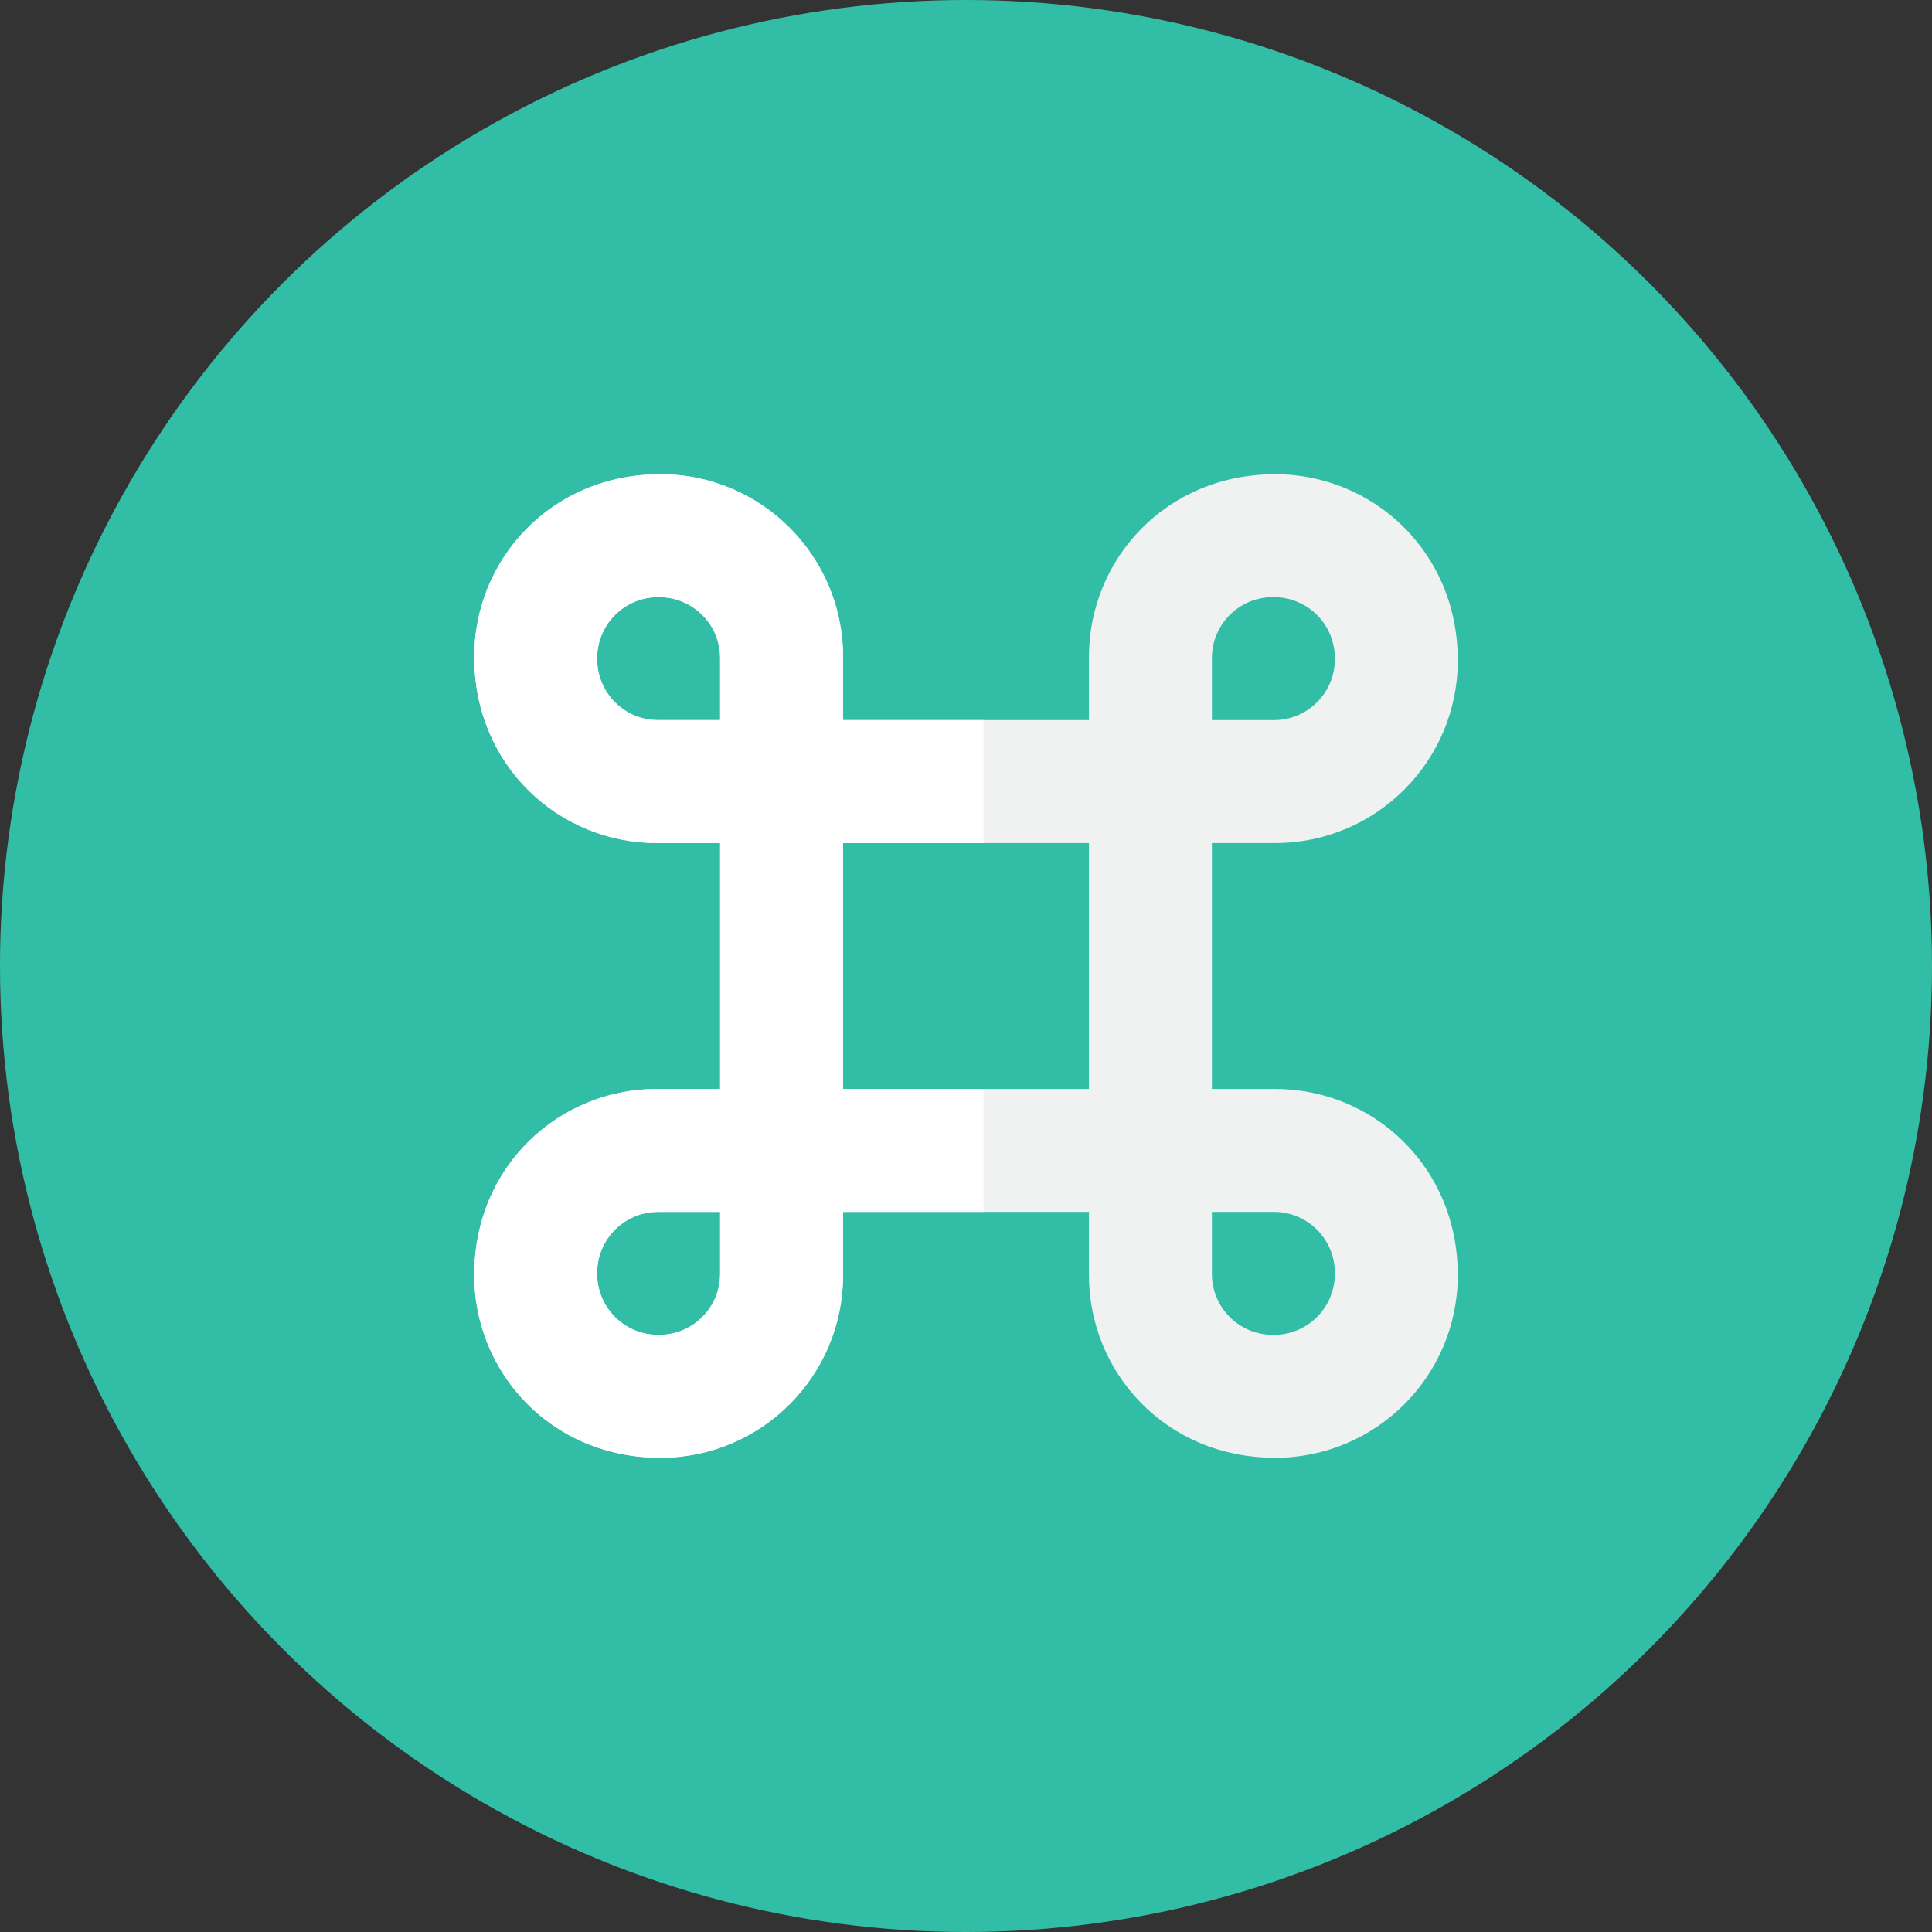 <?xml version="1.0" encoding="iso-8859-1"?>
<!-- Generator: Adobe Illustrator 17.1.0, SVG Export Plug-In . SVG Version: 6.00 Build 0)  -->
<!DOCTYPE svg PUBLIC "-//W3C//DTD SVG 1.0//EN" "http://www.w3.org/TR/2001/REC-SVG-20010904/DTD/svg10.dtd">
<svg version="1.0" xmlns="http://www.w3.org/2000/svg" xmlns:xlink="http://www.w3.org/1999/xlink" x="0px" y="0px" width="110px"
	 height="110px" viewBox="0 0 110 110" style="enable-background:new 0 0 110 110;" xml:space="preserve">
<rect x="0" y="0" width="110" height="110" fill="#333333" stroke="none"/>
<g id="Artboard" style="display:none;">
	<rect x="-351" y="-455" style="display:inline;fill:#8C8C8C;" width="1412" height="743"/>
</g>
<g id="R-Multicolor">
	<circle style="fill:#32BEA6;" cx="55" cy="55" r="55"/>
	<g>
		<path style="fill:#F0F1F1;" d="M72.605,48C78.346,48,83,43.346,83,37.605C83,31.358,78.125,27,72.605,27
			C66.358,27,62,31.875,62,37.395V41H48v-3.605C48,31.654,43.346,27,37.605,27C31.358,27,27,31.875,27,37.395
			C27,43.642,31.875,48,37.395,48H41v14h-3.605C31.897,62,27,66.335,27,72.605C27,78.103,31.335,83,37.605,83
			C43.346,83,48,78.346,48,72.605V69h14v3.605C62,78.103,66.335,83,72.605,83C78.346,83,83,78.346,83,72.605
			C83,66.358,78.125,62,72.605,62H69V48H72.605z M69,37.465C69,35.551,70.551,34,72.465,34h0.07C74.449,34,76,35.551,76,37.465v0.07
			C76,39.449,74.449,41,72.535,41H69V37.465z M37.465,41C35.551,41,34,39.449,34,37.535v-0.07C34,35.551,35.551,34,37.465,34h0.07
			C39.449,34,41,35.551,41,37.465V41H37.465z M41,72.535C41,74.449,39.449,76,37.535,76h-0.07C35.551,76,34,74.449,34,72.535v-0.07
			C34,70.551,35.551,69,37.465,69H41V72.535z M72.535,69C74.449,69,76,70.551,76,72.465v0.07C76,74.449,74.449,76,72.535,76h-0.07
			C70.551,76,69,74.449,69,72.535V69H72.535z M62,62H48V48h14V62z"/>
		<path style="fill:#FFFFFF;" d="M56,62h-8V48h8v-7h-8v-3.605C48,31.654,43.346,27,37.605,27C31.358,27,27,31.875,27,37.395
			C27,43.642,31.875,48,37.395,48H41v14h-3.605C31.897,62,27,66.335,27,72.605C27,78.103,31.335,83,37.605,83
			C43.346,83,48,78.346,48,72.605V69h8V62z M41,72.535C41,74.449,39.449,76,37.535,76h-0.07C35.551,76,34,74.449,34,72.535v-0.07
			C34,70.551,35.551,69,37.465,69H41V72.535z M41,41h-3.535C35.551,41,34,39.449,34,37.535v-0.07C34,35.551,35.551,34,37.465,34
			h0.07C39.449,34,41,35.551,41,37.465V41z"/>
	</g>
</g>
<g id="Multicolor" style="display:none;">
	<g style="display:inline;">
		<path style="fill:#F0F1F1;" d="M72.605,48C78.346,48,83,43.346,83,37.605C83,31.358,78.125,27,72.605,27
			C66.358,27,62,31.875,62,37.395V41H48v-3.605C48,31.654,43.346,27,37.605,27C31.358,27,27,31.875,27,37.395
			C27,43.642,31.875,48,37.395,48H41v14h-3.605C31.897,62,27,66.335,27,72.605C27,78.103,31.335,83,37.605,83
			C43.346,83,48,78.346,48,72.605V69h14v3.605C62,78.103,66.335,83,72.605,83C78.346,83,83,78.346,83,72.605
			C83,66.358,78.125,62,72.605,62H69V48H72.605z M69,37.465C69,35.551,70.551,34,72.465,34h0.07C74.449,34,76,35.551,76,37.465v0.07
			C76,39.449,74.449,41,72.535,41H69V37.465z M37.465,41C35.551,41,34,39.449,34,37.535v-0.07C34,35.551,35.551,34,37.465,34h0.07
			C39.449,34,41,35.551,41,37.465V41H37.465z M41,72.535C41,74.449,39.449,76,37.535,76h-0.07C35.551,76,34,74.449,34,72.535v-0.07
			C34,70.551,35.551,69,37.465,69H41V72.535z M72.535,69C74.449,69,76,70.551,76,72.465v0.07C76,74.449,74.449,76,72.535,76h-0.07
			C70.551,76,69,74.449,69,72.535V69H72.535z M62,62H48V48h14V62z"/>
		<path style="fill:#FFFFFF;" d="M56,62h-8V48h8v-7h-8v-3.605C48,31.654,43.346,27,37.605,27C31.358,27,27,31.875,27,37.395
			C27,43.642,31.875,48,37.395,48H41v14h-3.605C31.897,62,27,66.335,27,72.605C27,78.103,31.335,83,37.605,83
			C43.346,83,48,78.346,48,72.605V69h8V62z M41,72.535C41,74.449,39.449,76,37.535,76h-0.07C35.551,76,34,74.449,34,72.535v-0.07
			C34,70.551,35.551,69,37.465,69H41V72.535z M41,41h-3.535C35.551,41,34,39.449,34,37.535v-0.07C34,35.551,35.551,34,37.465,34
			h0.07C39.449,34,41,35.551,41,37.465V41z"/>
	</g>
</g>
<g id="Blue" style="display:none;">
	<g style="display:inline;">
		<g>
			<path style="fill:#E1F5FA;" d="M72.607,48c5.742,0,10.396-4.654,10.396-10.395C83.003,31.358,78.128,27,72.607,27
				c-6.247,0-10.605,4.875-10.605,10.395V41h-14v-3.605C48.003,31.654,43.349,27,37.607,27c-6.247,0-10.604,4.875-10.604,10.395
				C27.003,43.642,31.878,48,37.397,48h3.605v14h-3.605c-5.497,0-10.395,4.335-10.395,10.605C27.003,78.103,31.337,83,37.607,83
				c5.742,0,10.396-4.654,10.396-10.395V69h14v3.605C62.003,78.103,66.337,83,72.607,83c5.742,0,10.396-4.654,10.396-10.395
				C83.003,66.358,78.128,62,72.607,62h-3.604V48H72.607z M69.003,37.465c0-1.914,1.551-3.465,3.465-3.465h0.07
				c1.914,0,3.465,1.551,3.465,3.465v0.07c0,1.914-1.551,3.465-3.465,3.465h-3.535V37.465z M37.468,41
				c-1.914,0-3.465-1.551-3.465-3.465v-0.07c0-1.914,1.551-3.465,3.465-3.465h0.07c1.913,0,3.465,1.551,3.465,3.465V41H37.468z
				 M41.003,72.535c0,1.914-1.551,3.465-3.465,3.465h-0.07c-1.914,0-3.465-1.551-3.465-3.465v-0.07c0-1.914,1.551-3.465,3.465-3.465
				h3.535V72.535z M72.538,69c1.914,0,3.465,1.551,3.465,3.465v0.07c0,1.914-1.551,3.465-3.465,3.465h-0.07
				c-1.913,0-3.465-1.551-3.465-3.465V69H72.538z M62.003,62h-14V48h14V62z"/>
		</g>
		<g>
			<path style="fill:#FFFFFF;" d="M56.003,62h-8V48h8v-7h-8v-3.605C48.003,31.654,43.349,27,37.607,27
				c-6.247,0-10.604,4.875-10.604,10.395C27.003,43.642,31.878,48,37.397,48h3.605v14h-3.605c-5.497,0-10.395,4.335-10.395,10.605
				C27.003,78.103,31.337,83,37.607,83c5.742,0,10.396-4.654,10.396-10.395V69h8V62z M41.003,72.535
				c0,1.914-1.551,3.465-3.465,3.465h-0.07c-1.914,0-3.465-1.551-3.465-3.465v-0.07c0-1.914,1.551-3.465,3.465-3.465h3.535V72.535z
				 M41.003,41h-3.535c-1.914,0-3.465-1.551-3.465-3.465v-0.07c0-1.914,1.551-3.465,3.465-3.465h0.07
				c1.913,0,3.465,1.551,3.465,3.465V41z"/>
		</g>
	</g>
</g>
<g id="R-Blue" style="display:none;">
	<g style="display:inline;">
		<circle style="fill:#81D2EB;" cx="55" cy="55" r="55"/>
	</g>
	<g style="display:inline;">
		<g>
			<path style="fill:#E1F5FA;" d="M72.604,48C78.346,48,83,43.346,83,37.605C83,31.358,78.125,27,72.604,27
				C66.357,27,62,31.875,62,37.395V41H48v-3.605C48,31.654,43.346,27,37.604,27C31.357,27,27,31.875,27,37.395
				C27,43.643,31.875,48,37.395,48H41v14h-3.605C31.898,62,27,66.335,27,72.605C27,78.103,31.335,83,37.604,83
				C43.346,83,48,78.346,48,72.605V69h14v3.605C62,78.103,66.335,83,72.604,83C78.346,83,83,78.346,83,72.605
				C83,66.358,78.125,62,72.604,62H69V48H72.604z M69,37.465C69,35.551,70.551,34,72.465,34h0.07C74.449,34,76,35.551,76,37.465
				v0.07C76,39.449,74.449,41,72.535,41H69V37.465z M37.465,41C35.551,41,34,39.449,34,37.535v-0.07C34,35.551,35.551,34,37.465,34
				h0.07C39.449,34,41,35.551,41,37.465V41H37.465z M41,72.535C41,74.449,39.449,76,37.535,76h-0.07C35.551,76,34,74.449,34,72.535
				v-0.07C34,70.551,35.551,69,37.465,69H41V72.535z M72.535,69C74.449,69,76,70.551,76,72.465v0.07C76,74.449,74.449,76,72.535,76
				h-0.07C70.551,76,69,74.449,69,72.535V69H72.535z M62,62H48V48h14V62z"/>
		</g>
		<g>
			<path style="fill:#FFFFFF;" d="M56,62h-8V48h8v-7h-8v-3.605C48,31.654,43.346,27,37.604,27C31.357,27,27,31.875,27,37.395
				C27,43.643,31.875,48,37.395,48H41v14h-3.605C31.898,62,27,66.335,27,72.605C27,78.103,31.335,83,37.604,83
				C43.346,83,48,78.346,48,72.605V69h8V62z M41,72.535C41,74.449,39.449,76,37.535,76h-0.07C35.551,76,34,74.449,34,72.535v-0.07
				C34,70.551,35.551,69,37.465,69H41V72.535z M41,41h-3.535C35.551,41,34,39.449,34,37.535v-0.07C34,35.551,35.551,34,37.465,34
				h0.07C39.449,34,41,35.551,41,37.465V41z"/>
		</g>
	</g>
</g>
<g id="Green" style="display:none;">
	<g style="display:inline;">
		<g>
			<path style="fill:#D7FCF9;" d="M72.607,48c5.742,0,10.396-4.654,10.396-10.395C83.003,31.358,78.128,27,72.607,27
				c-6.247,0-10.605,4.875-10.605,10.395V41h-14v-3.605C48.003,31.654,43.349,27,37.607,27c-6.247,0-10.604,4.875-10.604,10.395
				C27.003,43.643,31.878,48,37.397,48h3.605v14h-3.605c-5.497,0-10.395,4.335-10.395,10.605C27.003,78.103,31.337,83,37.607,83
				c5.742,0,10.396-4.654,10.396-10.395V69h14v3.605C62.003,78.103,66.337,83,72.607,83c5.742,0,10.396-4.654,10.396-10.395
				C83.003,66.358,78.128,62,72.607,62h-3.604V48H72.607z M69.003,37.465c0-1.914,1.551-3.465,3.465-3.465h0.07
				c1.914,0,3.465,1.551,3.465,3.465v0.07c0,1.914-1.551,3.465-3.465,3.465h-3.535V37.465z M37.468,41
				c-1.914,0-3.465-1.551-3.465-3.465v-0.07c0-1.914,1.551-3.465,3.465-3.465h0.07c1.913,0,3.465,1.551,3.465,3.465V41H37.468z
				 M41.003,72.535c0,1.913-1.551,3.465-3.465,3.465h-0.07c-1.914,0-3.465-1.551-3.465-3.465v-0.07c0-1.913,1.551-3.465,3.465-3.465
				h3.535V72.535z M72.538,69c1.914,0,3.465,1.551,3.465,3.465v0.07c0,1.913-1.551,3.465-3.465,3.465h-0.07
				c-1.913,0-3.465-1.551-3.465-3.465V69H72.538z M62.003,62h-14V48h14V62z"/>
		</g>
		<g>
			<path style="fill:#FFFFFF;" d="M56.003,62h-8V48h8v-7h-8v-3.605C48.003,31.654,43.349,27,37.607,27
				c-6.247,0-10.604,4.875-10.604,10.395C27.003,43.643,31.878,48,37.397,48h3.605v14h-3.605c-5.497,0-10.395,4.335-10.395,10.605
				C27.003,78.103,31.337,83,37.607,83c5.742,0,10.396-4.654,10.396-10.395V69h8V62z M41.003,72.535
				c0,1.913-1.551,3.465-3.465,3.465h-0.07c-1.914,0-3.465-1.551-3.465-3.465v-0.07c0-1.913,1.551-3.465,3.465-3.465h3.535V72.535z
				 M41.003,41h-3.535c-1.914,0-3.465-1.551-3.465-3.465v-0.07c0-1.914,1.551-3.465,3.465-3.465h0.07
				c1.913,0,3.465,1.551,3.465,3.465V41z"/>
		</g>
	</g>
</g>
<g id="R-Green" style="display:none;">
	<g style="display:inline;">
		<circle style="fill:#87E0C8;" cx="55" cy="55" r="55"/>
	</g>
	<g style="display:inline;">
		<g>
			<path style="fill:#D7FCF9;" d="M72.604,48C78.346,48,83,43.346,83,37.605C83,31.358,78.125,27,72.604,27
				C66.357,27,62,31.875,62,37.395V41H48v-3.605C48,31.654,43.346,27,37.604,27C31.357,27,27,31.875,27,37.395
				C27,43.643,31.875,48,37.395,48H41v14h-3.605C31.898,62,27,66.335,27,72.605C27,78.103,31.335,83,37.604,83
				C43.346,83,48,78.346,48,72.605V69h14v3.605C62,78.103,66.335,83,72.604,83C78.346,83,83,78.346,83,72.605
				C83,66.358,78.125,62,72.604,62H69V48H72.604z M69,37.465C69,35.551,70.551,34,72.465,34h0.07C74.449,34,76,35.551,76,37.465
				v0.07C76,39.449,74.449,41,72.535,41H69V37.465z M37.465,41C35.551,41,34,39.449,34,37.535v-0.07C34,35.551,35.551,34,37.465,34
				h0.07C39.449,34,41,35.551,41,37.465V41H37.465z M41,72.535C41,74.449,39.449,76,37.535,76h-0.07C35.551,76,34,74.449,34,72.535
				v-0.07C34,70.551,35.551,69,37.465,69H41V72.535z M72.535,69C74.449,69,76,70.551,76,72.465v0.07C76,74.449,74.449,76,72.535,76
				h-0.07C70.551,76,69,74.449,69,72.535V69H72.535z M62,62H48V48h14V62z"/>
		</g>
		<g>
			<path style="fill:#FFFFFF;" d="M56,62h-8V48h8v-7h-8v-3.605C48,31.654,43.346,27,37.604,27C31.357,27,27,31.875,27,37.395
				C27,43.643,31.875,48,37.395,48H41v14h-3.605C31.898,62,27,66.335,27,72.605C27,78.103,31.335,83,37.604,83
				C43.346,83,48,78.346,48,72.605V69h8V62z M41,72.535C41,74.449,39.449,76,37.535,76h-0.07C35.551,76,34,74.449,34,72.535v-0.07
				C34,70.551,35.551,69,37.465,69H41V72.535z M41,41h-3.535C35.551,41,34,39.449,34,37.535v-0.07C34,35.551,35.551,34,37.465,34
				h0.07C39.449,34,41,35.551,41,37.465V41z"/>
		</g>
	</g>
</g>
<g id="Red" style="display:none;">
	<g style="display:inline;">
		<g>
			<path style="fill:#FFEFED;" d="M72.604,48C78.346,48,83,43.346,83,37.605C83,31.358,78.125,27,72.604,27
				C66.357,27,62,31.875,62,37.394V41H48v-3.605C48,31.654,43.346,27,37.604,27C31.357,27,27,31.875,27,37.394
				C27,43.642,31.875,48,37.395,48H41v14h-3.605C31.898,62,27,66.335,27,72.605C27,78.103,31.335,83,37.604,83
				C43.346,83,48,78.346,48,72.605V69h14v3.605C62,78.103,66.335,83,72.604,83C78.346,83,83,78.346,83,72.605
				C83,66.358,78.125,62,72.604,62H69V48H72.604z M69,37.465C69,35.551,70.551,34,72.465,34h0.07C74.449,34,76,35.551,76,37.465
				v0.07C76,39.449,74.449,41,72.535,41H69V37.465z M37.465,41C35.551,41,34,39.449,34,37.535v-0.07C34,35.551,35.551,34,37.465,34
				h0.07C39.449,34,41,35.551,41,37.465V41H37.465z M41,72.535C41,74.449,39.449,76,37.535,76h-0.07C35.551,76,34,74.449,34,72.535
				v-0.07C34,70.551,35.551,69,37.465,69H41V72.535z M72.535,69C74.449,69,76,70.551,76,72.465v0.07C76,74.449,74.449,76,72.535,76
				h-0.07C70.551,76,69,74.449,69,72.535V69H72.535z M62,62H48V48h14V62z"/>
		</g>
		<g>
			<path style="fill:#FFFFFF;" d="M56,62h-8V48h8v-7h-8v-3.605C48,31.654,43.346,27,37.604,27C31.357,27,27,31.875,27,37.394
				C27,43.642,31.875,48,37.395,48H41v14h-3.605C31.898,62,27,66.335,27,72.605C27,78.103,31.335,83,37.604,83
				C43.346,83,48,78.346,48,72.605V69h8V62z M41,72.535C41,74.449,39.449,76,37.535,76h-0.07C35.551,76,34,74.449,34,72.535v-0.07
				C34,70.551,35.551,69,37.465,69H41V72.535z M41,41h-3.535C35.551,41,34,39.449,34,37.535v-0.07C34,35.551,35.551,34,37.465,34
				h0.07C39.449,34,41,35.551,41,37.465V41z"/>
		</g>
	</g>
</g>
<g id="R-Red" style="display:none;">
	<g style="display:inline;">
		<circle style="fill:#FABBAF;" cx="55" cy="55" r="55"/>
	</g>
	<g style="display:inline;">
		<g>
			<path style="fill:#FFEFED;" d="M72.604,48C78.346,48,83,43.346,83,37.605C83,31.358,78.125,27,72.604,27
				C66.357,27,62,31.875,62,37.395V41H48v-3.605C48,31.654,43.346,27,37.604,27C31.357,27,27,31.875,27,37.395
				C27,43.643,31.875,48,37.395,48H41v14h-3.605C31.898,62,27,66.335,27,72.605C27,78.103,31.335,83,37.604,83
				C43.346,83,48,78.346,48,72.605V69h14v3.605C62,78.103,66.335,83,72.604,83C78.346,83,83,78.346,83,72.605
				C83,66.358,78.125,62,72.604,62H69V48H72.604z M69,37.465C69,35.551,70.551,34,72.465,34h0.07C74.449,34,76,35.551,76,37.465
				v0.07C76,39.449,74.449,41,72.535,41H69V37.465z M37.465,41C35.551,41,34,39.449,34,37.535v-0.07C34,35.551,35.551,34,37.465,34
				h0.07C39.449,34,41,35.551,41,37.465V41H37.465z M41,72.535C41,74.449,39.449,76,37.535,76h-0.07C35.551,76,34,74.449,34,72.535
				v-0.07C34,70.551,35.551,69,37.465,69H41V72.535z M72.535,69C74.449,69,76,70.551,76,72.465v0.07C76,74.449,74.449,76,72.535,76
				h-0.07C70.551,76,69,74.449,69,72.535V69H72.535z M62,62H48V48h14V62z"/>
		</g>
		<g>
			<path style="fill:#FFFFFF;" d="M56,62h-8V48h8v-7h-8v-3.605C48,31.654,43.346,27,37.604,27C31.357,27,27,31.875,27,37.395
				C27,43.643,31.875,48,37.395,48H41v14h-3.605C31.898,62,27,66.335,27,72.605C27,78.103,31.335,83,37.604,83
				C43.346,83,48,78.346,48,72.605V69h8V62z M41,72.535C41,74.449,39.449,76,37.535,76h-0.07C35.551,76,34,74.449,34,72.535v-0.07
				C34,70.551,35.551,69,37.465,69H41V72.535z M41,41h-3.535C35.551,41,34,39.449,34,37.535v-0.07C34,35.551,35.551,34,37.465,34
				h0.07C39.449,34,41,35.551,41,37.465V41z"/>
		</g>
	</g>
</g>
<g id="Yellow" style="display:none;">
	<g style="display:inline;">
		<g>
			<path style="fill:#FFF5D9;" d="M72.607,48c5.742,0,10.396-4.654,10.396-10.395C83.003,31.358,78.128,27,72.607,27
				c-6.247,0-10.605,4.875-10.605,10.395V41h-14v-3.605C48.003,31.654,43.349,27,37.607,27c-6.247,0-10.604,4.875-10.604,10.395
				C27.003,43.642,31.878,48,37.397,48h3.605v14h-3.605c-5.497,0-10.395,4.335-10.395,10.605C27.003,78.103,31.337,83,37.607,83
				c5.742,0,10.396-4.654,10.396-10.395V69h14v3.605C62.003,78.103,66.337,83,72.607,83c5.742,0,10.396-4.654,10.396-10.395
				C83.003,66.358,78.128,62,72.607,62h-3.604V48H72.607z M69.003,37.465c0-1.913,1.551-3.465,3.465-3.465h0.07
				c1.914,0,3.465,1.551,3.465,3.465v0.07c0,1.914-1.551,3.465-3.465,3.465h-3.535V37.465z M37.468,41
				c-1.914,0-3.465-1.551-3.465-3.465v-0.07c0-1.913,1.551-3.465,3.465-3.465h0.07c1.913,0,3.465,1.551,3.465,3.465V41H37.468z
				 M41.003,72.535c0,1.913-1.551,3.465-3.465,3.465h-0.07c-1.914,0-3.465-1.551-3.465-3.465v-0.07c0-1.914,1.551-3.465,3.465-3.465
				h3.535V72.535z M72.538,69c1.914,0,3.465,1.551,3.465,3.465v0.07c0,1.913-1.551,3.465-3.465,3.465h-0.07
				c-1.913,0-3.465-1.551-3.465-3.465V69H72.538z M62.003,62h-14V48h14V62z"/>
		</g>
		<g>
			<path style="fill:#FFFFFF;" d="M56.003,62h-8V48h8v-7h-8v-3.605C48.003,31.654,43.349,27,37.607,27
				c-6.247,0-10.604,4.875-10.604,10.395C27.003,43.642,31.878,48,37.397,48h3.605v14h-3.605c-5.497,0-10.395,4.335-10.395,10.605
				C27.003,78.103,31.337,83,37.607,83c5.742,0,10.396-4.654,10.396-10.395V69h8V62z M41.003,72.535
				c0,1.913-1.551,3.465-3.465,3.465h-0.07c-1.914,0-3.465-1.551-3.465-3.465v-0.07c0-1.914,1.551-3.465,3.465-3.465h3.535V72.535z
				 M41.003,41h-3.535c-1.914,0-3.465-1.551-3.465-3.465v-0.07c0-1.913,1.551-3.465,3.465-3.465h0.07
				c1.913,0,3.465,1.551,3.465,3.465V41z"/>
		</g>
	</g>
</g>
<g id="R-Yellow" style="display:none;">
	<g style="display:inline;">
		<circle style="fill:#FFD75E;" cx="55" cy="55" r="55"/>
	</g>
	<g style="display:inline;">
		<g>
			<path style="fill:#FFF5D9;" d="M72.604,48C78.346,48,83,43.346,83,37.605C83,31.358,78.125,27,72.604,27
				C66.357,27,62,31.875,62,37.395V41H48v-3.605C48,31.654,43.346,27,37.604,27C31.357,27,27,31.875,27,37.395
				C27,43.643,31.875,48,37.395,48H41v14h-3.605C31.897,62,27,66.335,27,72.605C27,78.103,31.334,83,37.604,83
				C43.346,83,48,78.346,48,72.605V69h14v3.605C62,78.103,66.335,83,72.604,83C78.346,83,83,78.346,83,72.605
				C83,66.358,78.125,62,72.604,62H69V48H72.604z M69,37.465C69,35.551,70.551,34,72.465,34h0.07C74.449,34,76,35.551,76,37.465
				v0.07C76,39.449,74.449,41,72.535,41H69V37.465z M37.465,41C35.551,41,34,39.449,34,37.535v-0.07C34,35.551,35.551,34,37.465,34
				h0.07C39.449,34,41,35.551,41,37.465V41H37.465z M41,72.535C41,74.449,39.449,76,37.535,76h-0.07C35.551,76,34,74.449,34,72.535
				v-0.07C34,70.551,35.551,69,37.465,69H41V72.535z M72.535,69C74.449,69,76,70.551,76,72.465v0.07C76,74.449,74.449,76,72.535,76
				h-0.07C70.551,76,69,74.449,69,72.535V69H72.535z M62,62H48V48h14V62z"/>
		</g>
		<g>
			<path style="fill:#FFFFFF;" d="M56,62h-8V48h8v-7h-8v-3.605C48,31.654,43.346,27,37.604,27C31.357,27,27,31.875,27,37.395
				C27,43.643,31.875,48,37.395,48H41v14h-3.605C31.897,62,27,66.335,27,72.605C27,78.103,31.334,83,37.604,83
				C43.346,83,48,78.346,48,72.605V69h8V62z M41,72.535C41,74.449,39.449,76,37.535,76h-0.07C35.551,76,34,74.449,34,72.535v-0.07
				C34,70.551,35.551,69,37.465,69H41V72.535z M41,41h-3.535C35.551,41,34,39.449,34,37.535v-0.07C34,35.551,35.551,34,37.465,34
				h0.07C39.449,34,41,35.551,41,37.465V41z"/>
		</g>
	</g>
</g>
</svg>
